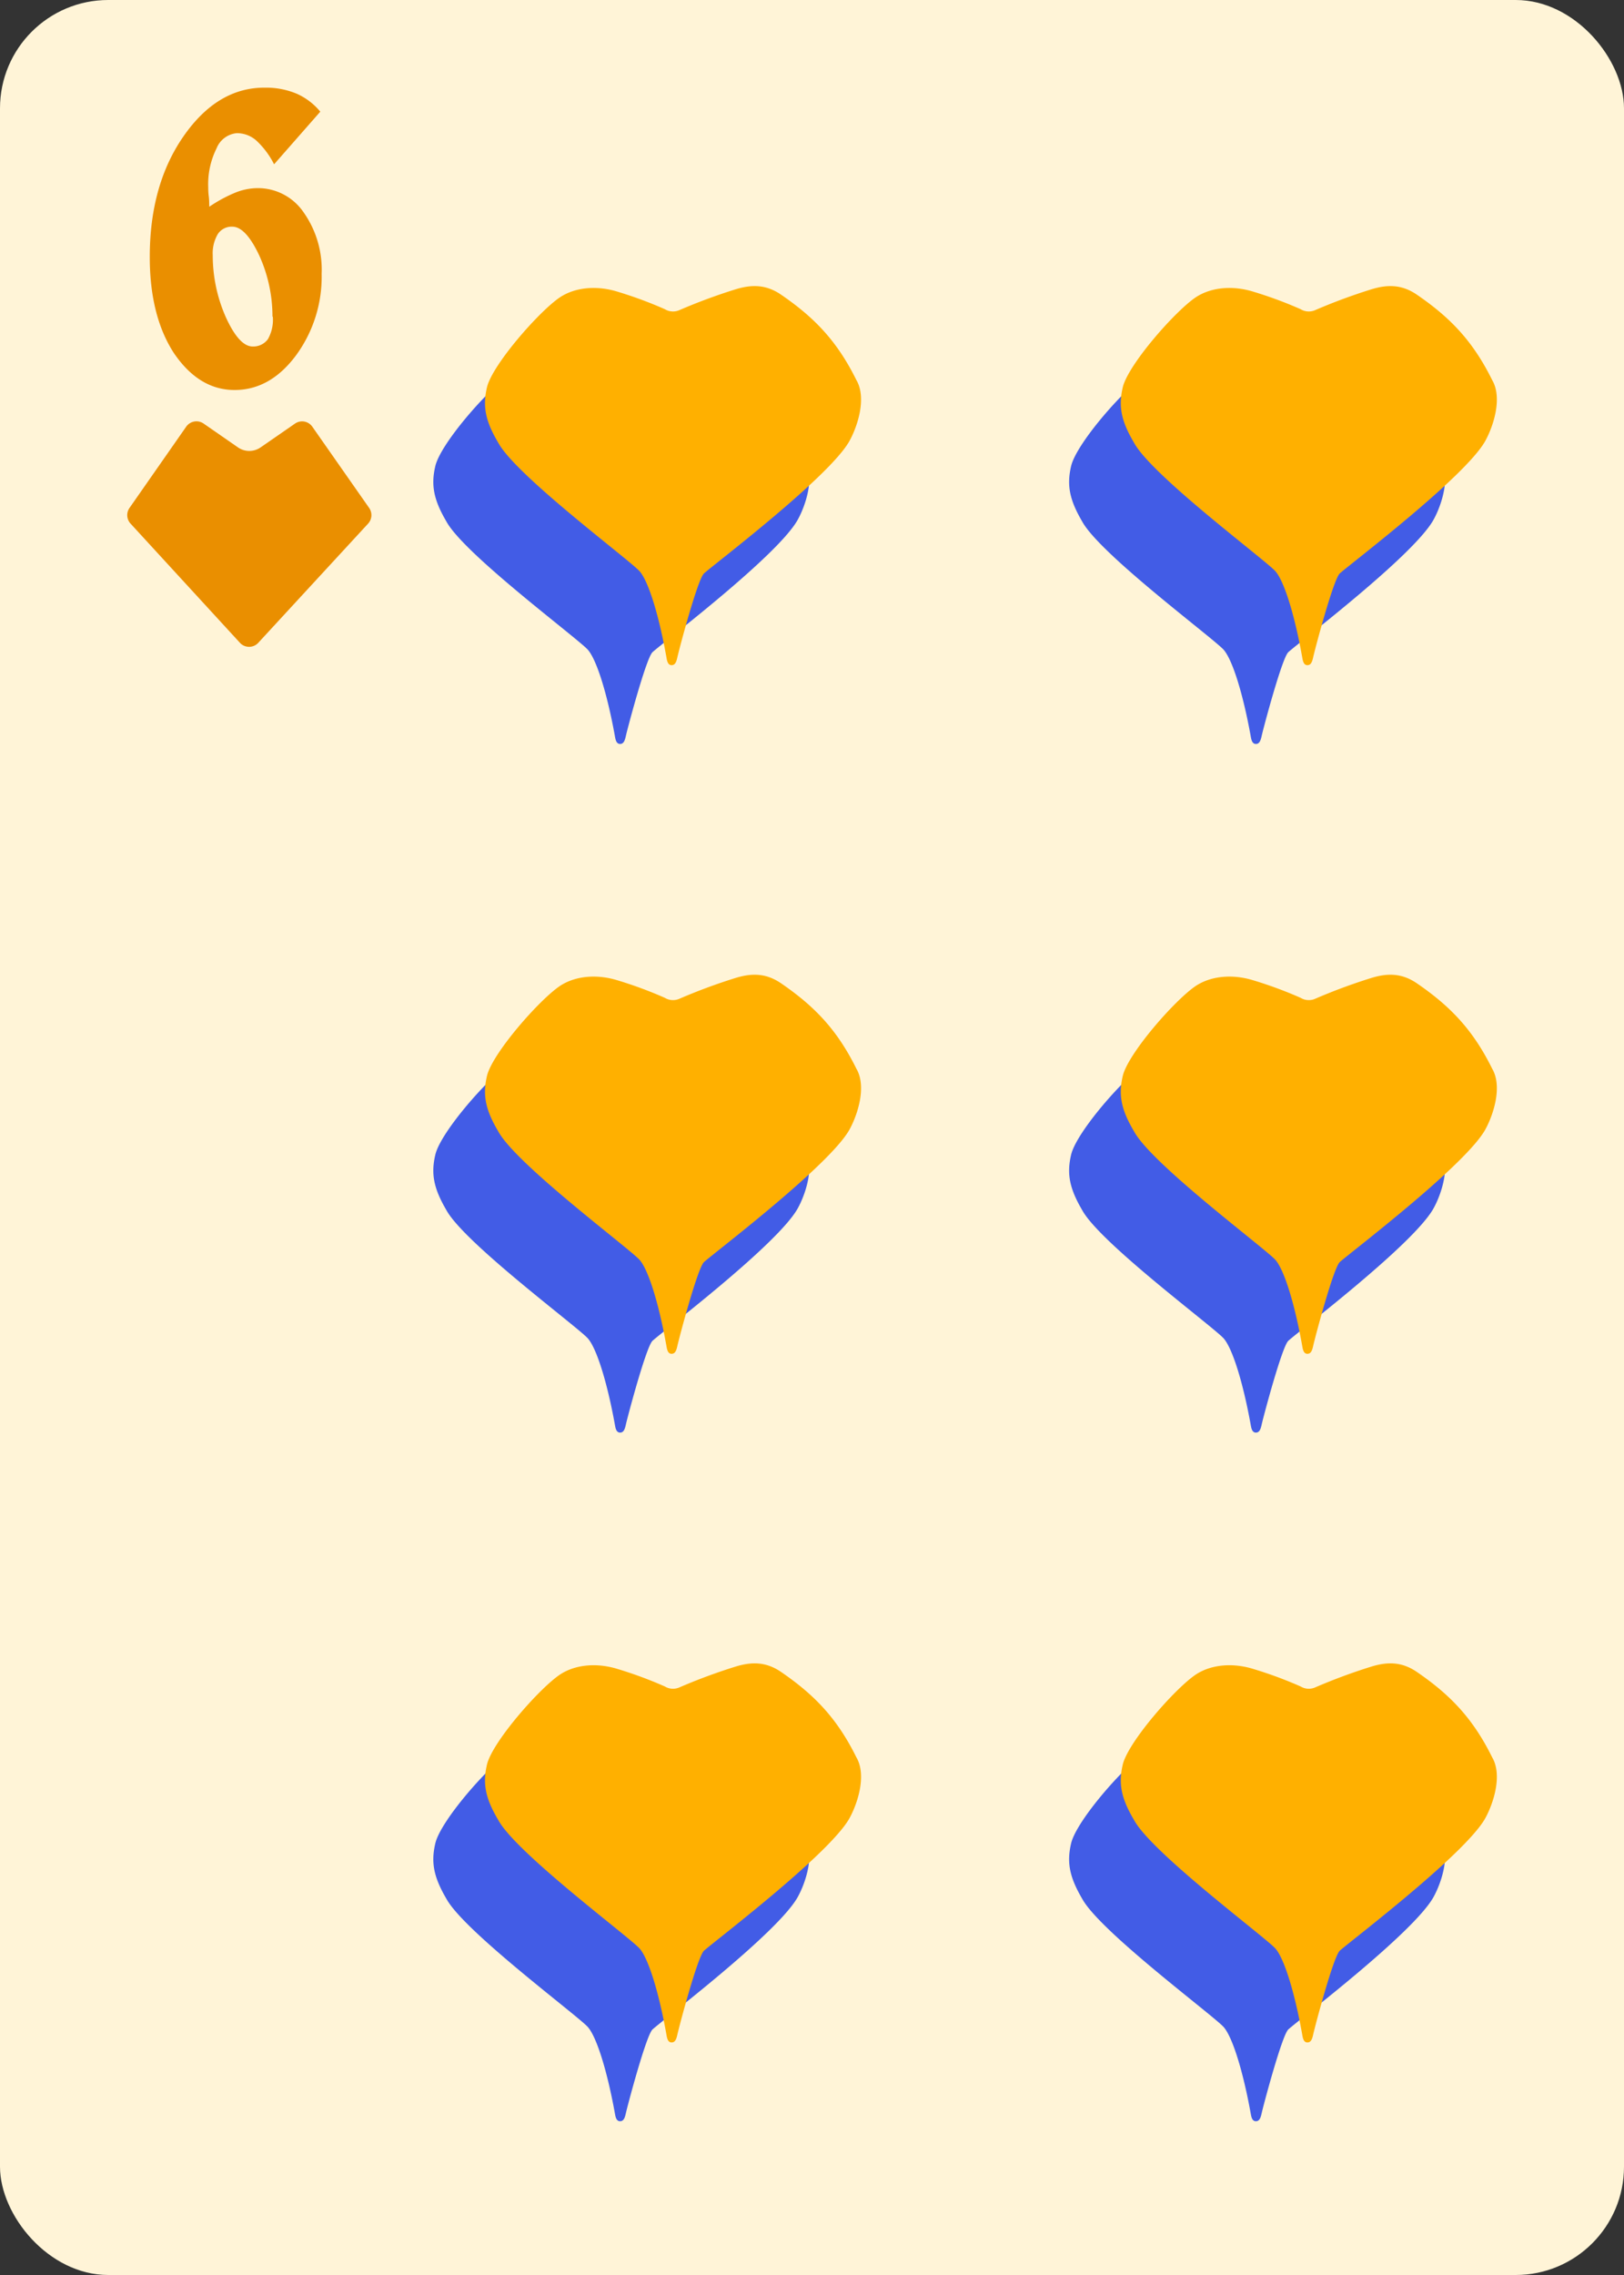 <svg id="Layer_1" data-name="Layer 1" xmlns="http://www.w3.org/2000/svg" xmlns:xlink="http://www.w3.org/1999/xlink" viewBox="0 0 180 252"><rect x="0" y="0" width="180" height="252" fill="#333333" stroke="none"/><defs><style>.cls-1,.cls-2{fill:none;stroke:#ccc;stroke-miterlimit:10;}.cls-1{stroke-width:0.5px;}.cls-2{stroke-width:0.45px;}.cls-3{fill:#fff4d7;}.cls-4{fill:#ea8f00;}.cls-5{fill:#425ce6;}.cls-6{fill:#ffb000;}</style><symbol id="Card_layout_7" data-name="Card layout 7" viewBox="0 0 180 252"><rect class="cls-1" x="7.5" y="7.5" width="165" height="237"/><rect class="cls-1" x="7.5" y="7.5" width="38.34" height="237"/><rect class="cls-1" x="7.5" y="42.44" width="38.34" height="6.9"/><rect class="cls-1" x="31.06" y="237.6" width="141.44" height="6.9"/><rect class="cls-1" x="45.84" y="35.54" width="120.77" height="202.06"/><rect class="cls-2" x="70.49" y="53.83" width="71.47" height="154.94"/><line class="cls-2" x1="70.49" y1="105.48" x2="141.96" y2="105.48"/><line class="cls-2" x1="70.49" y1="157.12" x2="141.96" y2="157.12"/><line class="cls-2" x1="70.49" y1="131.3" x2="141.96" y2="131.3"/><line class="cls-2" x1="106.22" y1="208.77" x2="106.22" y2="53.83"/><polygon class="cls-2" points="141.96 131.3 106.22 53.83 70.49 131.3 106.22 208.77 141.96 131.3"/><line class="cls-2" x1="70.49" y1="53.83" x2="141.96" y2="105.48"/><line class="cls-2" x1="70.49" y1="105.48" x2="141.96" y2="53.83"/><line class="cls-2" x1="70.49" y1="105.48" x2="141.96" y2="157.12"/><line class="cls-2" x1="70.49" y1="157.12" x2="141.96" y2="105.48"/><line class="cls-2" x1="70.49" y1="157.12" x2="141.96" y2="208.77"/><line class="cls-2" x1="70.49" y1="208.77" x2="141.96" y2="157.12"/><rect class="cls-3" width="180" height="252" rx="12"/></symbol><symbol id="Heart" data-name="Heart" viewBox="0 0 27.07 25"><path class="cls-4" d="M26.82,9.6l-6.3-9A1.38,1.38,0,0,0,18.6.25L14.78,2.89a2.2,2.2,0,0,1-2.5,0L8.47.25A1.39,1.39,0,0,0,6.54.59L.25,9.6a1.39,1.39,0,0,0,.12,1.73L12.51,24.55a1.38,1.38,0,0,0,2,0L26.7,11.33A1.39,1.39,0,0,0,26.82,9.6Z"/><path class="cls-4" d="M13.85,21.57a5.13,5.13,0,0,1-1-.58L4,12.11a1.81,1.81,0,0,1-.12-2.66C5,7.92,6.15,6.35,7.3,4.83A2.28,2.28,0,0,1,11.13,5,10.9,10.9,0,0,0,13.2,6.83c.21.15.82,0,1.08-.22A26.88,26.88,0,0,0,17.14,4c.9-1,1.66-.67,2.29.13,1.41,1.78,2.74,3.6,4.05,5.45a1.36,1.36,0,0,1,.14,1.18A28.51,28.51,0,0,1,21.19,14c-.88,1-1.88,1.91-2.83,2.85s-2.18,2.12-3.24,3.2C14.68,20.54,14.3,21.05,13.85,21.57Z"/></symbol><symbol id="Red_3" data-name="Red 3" viewBox="0 0 118.51 126.79"><path class="cls-5" d="M.54,49.88c1.44-6.24,14.51-21.15,20.28-25,4.54-3,10.61-3.2,15.87-1.57a112.73,112.73,0,0,1,13.14,4.86,4.34,4.34,0,0,0,4,.27,154.18,154.18,0,0,1,15.42-5.72c4.41-1.38,8.44-1.52,12.75,1.43C91.28,30.52,97.56,37,102.89,47.78c3,5.11.19,13.14-1.92,16.93-5.56,10-37.45,34.09-40.24,36.67C59,103,53.94,122,53.38,124.44c-.26,1.17-.54,2.27-1.51,2.35-1.29.1-1.43-1.49-1.6-2.39-2.05-11.25-4.91-20.69-7.4-23.63S8.58,74.3,3.63,65.21C.11,59.22-.69,55.17.54,49.88Z"/><path class="cls-6" d="M14.85,28.07c1.45-6.24,14.52-21.16,20.29-25C39.68.11,45.74-.09,51,1.54A113.54,113.54,0,0,1,64.15,6.4a4.37,4.37,0,0,0,4,.27A157.53,157.53,0,0,1,83.6.94C88-.43,92.05-.57,96.36,2.38,105.6,8.71,111.88,15.22,117.21,26c3,5.11.19,13.13-1.92,16.92C109.73,52.86,77.84,77,75,79.57c-1.75,1.61-6.78,20.59-7.34,23.06-.26,1.17-.54,2.26-1.52,2.34-1.28.11-1.42-1.48-1.59-2.38C62.53,91.33,59.68,81.9,57.19,79S22.9,52.49,18,43.4C14.43,37.41,13.63,33.35,14.85,28.07Z"/></symbol></defs><title>Classic</title><use width="180" height="252" xlink:href="#Card_layout_7"/><use width="27.07" height="25" transform="translate(14.1 46.67)" xlink:href="#Heart"/><path class="cls-4" d="M23.2,22.9a15.76,15.76,0,0,1,2.9-1.57,6.68,6.68,0,0,1,2.45-.49,6.12,6.12,0,0,1,5.1,2.68,11,11,0,0,1,2,6.81,14.71,14.71,0,0,1-2.86,9.06Q29.94,43.2,26,43.2t-6.72-4.08Q16.6,35,16.6,28.46q0-8,3.76-13.39t9-5.36a8.81,8.81,0,0,1,3.5.66,7.14,7.14,0,0,1,2.64,2l-5.12,5.83a9.3,9.3,0,0,0-2-2.66,3.26,3.26,0,0,0-2.14-.79A2.68,2.68,0,0,0,24,16.44a8.87,8.87,0,0,0-.92,4.3c0,.19,0,.53.06,1S23.18,22.63,23.2,22.9Zm7,12.18a16.35,16.35,0,0,0-1.45-6.75c-1-2.14-2-3.22-3-3.22a1.83,1.83,0,0,0-1.61.82,4.18,4.18,0,0,0-.56,2.35,16.91,16.91,0,0,0,1.43,6.81C26,37.28,27,38.38,28,38.38a2,2,0,0,0,1.7-.82A4.37,4.37,0,0,0,30.24,35.08Z"/><use width="118.51" height="126.79" transform="translate(48.03 31.69) scale(0.4)" xlink:href="#Red_3"/><use width="118.51" height="126.79" transform="translate(118.5 31.69) scale(0.4)" xlink:href="#Red_3"/><use width="118.51" height="126.79" transform="translate(48.03 107.97) scale(0.4)" xlink:href="#Red_3"/><use width="118.51" height="126.79" transform="translate(118.5 107.97) scale(0.4)" xlink:href="#Red_3"/><use width="118.51" height="126.79" transform="translate(48.03 184.25) scale(0.4)" xlink:href="#Red_3"/><use width="118.51" height="126.79" transform="translate(118.5 184.25) scale(0.4)" xlink:href="#Red_3"/></svg>